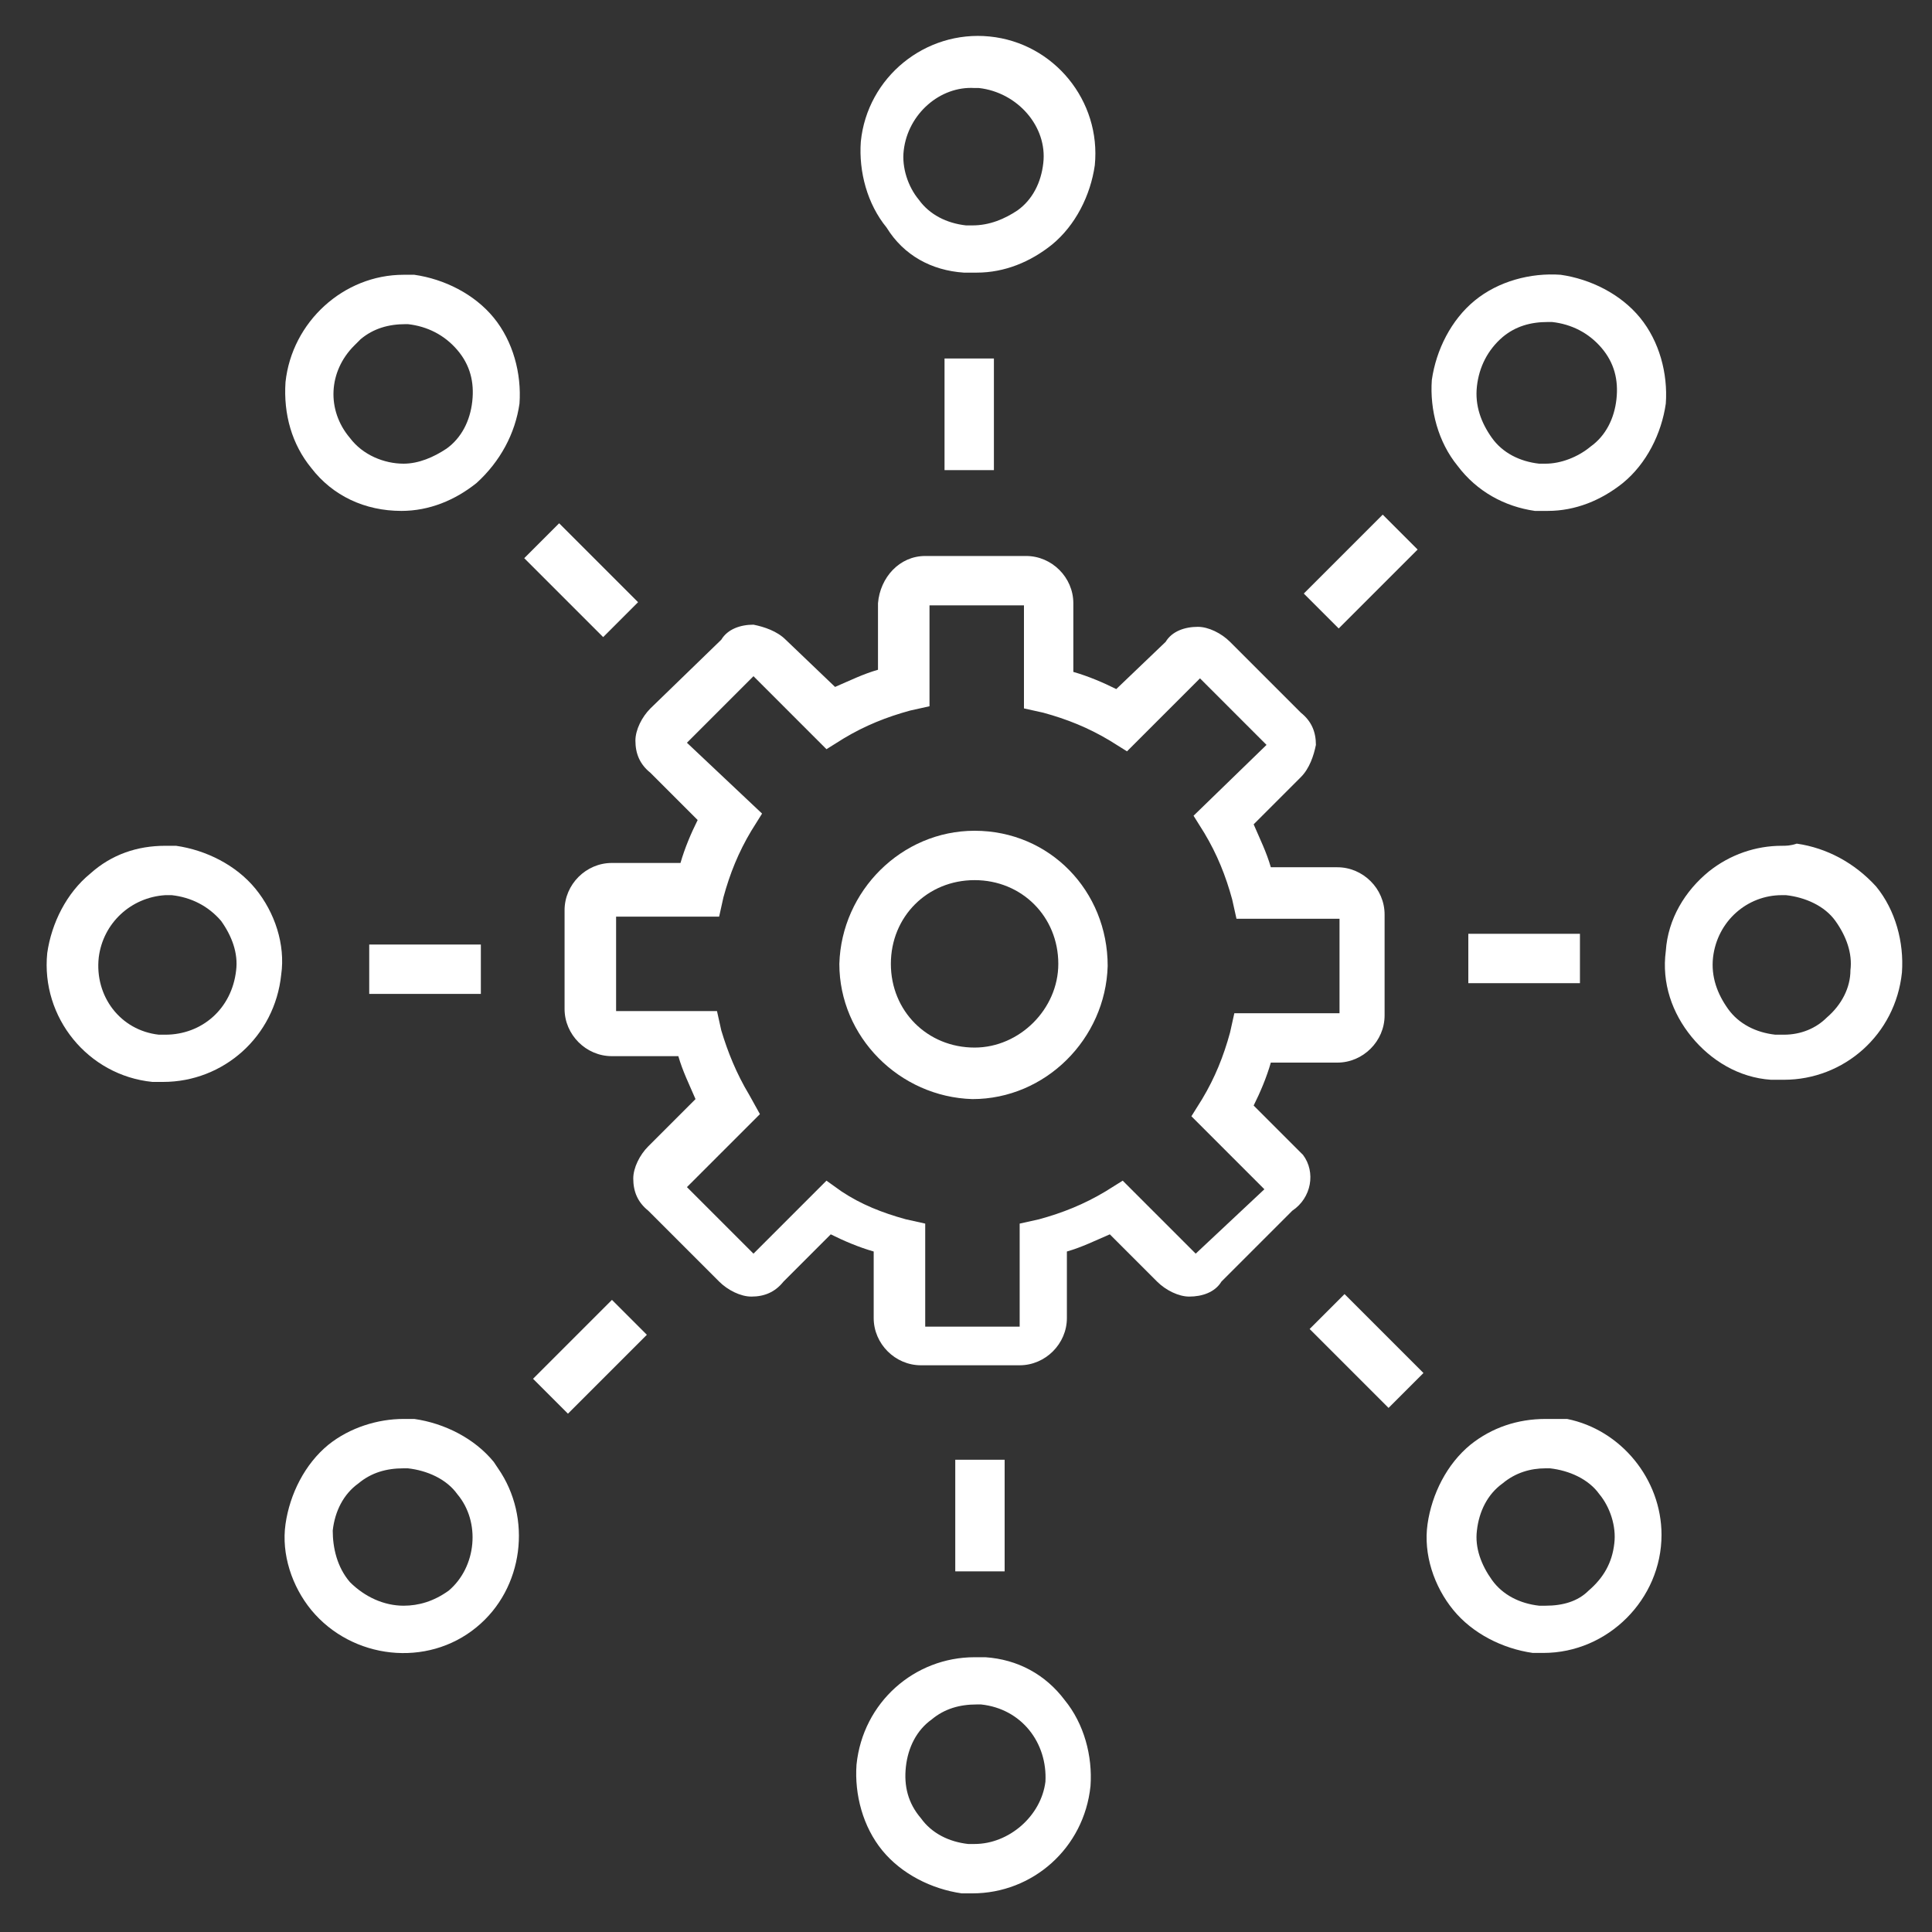<?xml version="1.0" encoding="utf-8"?>
<!-- Generator: Adobe Illustrator 23.0.4, SVG Export Plug-In . SVG Version: 6.00 Build 0)  -->
<svg version="1.1" id="Layer_1" xmlns="http://www.w3.org/2000/svg" xmlns:xlink="http://www.w3.org/1999/xlink" x="0px" y="0px"
	 width="90" height="90" viewBox="0 0 90 90" style="enable-background:new 0 0 90 90;" xml:space="preserve">
<rect x="0" y="0" width="90" height="90" fill="#333333" stroke="none"/>
<g fill="#ffffff">
	<g>
		<g>
			<path d="M60.6,53.7l-2.2-2.2c0.3-0.6,0.6-1.3,0.8-2h3.1c1.2,0,2.2-1,2.2-2.2v-4.7c0-1.2-1-2.2-2.2-2.2h-3.1
				c-0.2-0.7-0.5-1.3-0.8-2l2.2-2.2c0.4-0.4,0.6-1,0.7-1.5c0-0.6-0.2-1.1-0.7-1.5l-3.3-3.3c-0.4-0.4-1-0.7-1.5-0.7
				c-0.6,0-1.2,0.2-1.5,0.7L52,32.1c-0.6-0.3-1.3-0.6-2-0.8v-3.2c0-1.2-1-2.2-2.2-2.2h-4.7c-1.2,0-2.1,1-2.2,2.2v3.1
				c-0.7,0.2-1.3,0.5-2,0.8l-2.3-2.2c-0.4-0.4-1-0.6-1.5-0.7c-0.6,0-1.2,0.2-1.5,0.7L30.3,33c-0.4,0.4-0.7,1-0.7,1.5
				c0,0.6,0.2,1.1,0.7,1.5l2.2,2.2c-0.3,0.6-0.6,1.3-0.8,2h-3.2c-1.2,0-2.2,1-2.2,2.2v4.6c0,1.2,1,2.2,2.2,2.2h3.1
				c0.2,0.7,0.5,1.3,0.8,2l-2.2,2.2c-0.4,0.4-0.7,1-0.7,1.5c0,0.6,0.2,1.1,0.7,1.5l3.3,3.3c0.4,0.4,1,0.7,1.5,0.7
				c0.6,0,1.1-0.2,1.5-0.7l2.2-2.2c0.6,0.3,1.3,0.6,2,0.8v3.1c0,1.2,1,2.2,2.2,2.2h4.6c1.2,0,2.2-1,2.2-2.2v-3.1
				c0.7-0.2,1.3-0.5,2-0.8l2.2,2.2c0.4,0.4,1,0.7,1.5,0.7c0.6,0,1.2-0.2,1.5-0.7l3.3-3.3c0.9-0.6,1.1-1.8,0.5-2.6
				C60.8,53.9,60.7,53.8,60.6,53.7z M55.7,58.4L52.3,55l-0.8,0.5c-1,0.6-2,1-3.1,1.3l-0.9,0.2v4.8h-4.4v-4.8l-0.9-0.2
				c-1.1-0.3-2.1-0.7-3-1.3L38.5,55l-3.4,3.4l-3.1-3.1l3.4-3.4L34.9,51c-0.6-1-1-2-1.3-3l-0.2-0.9h-4.7v-4.4h4.8l0.2-0.9
				c0.3-1.1,0.7-2.1,1.3-3.1l0.5-0.8L32,34.6l3.1-3.1l3.4,3.4l0.8-0.5c1-0.6,2-1,3.1-1.3l0.9-0.2v-4.7h4.4v4.8l0.9,0.2
				c1.1,0.3,2.1,0.7,3.1,1.3l0.8,0.5l3.4-3.4l3.1,3.1L55.6,38l0.5,0.8c0.6,1,1,2,1.3,3.1l0.2,0.9h4.8v4.4h-4.9l-0.2,0.9
				c-0.3,1.1-0.7,2.1-1.3,3.1L55.5,52l3.4,3.4L55.7,58.4z"/>
			<path d="M45.4,38.7c-3.4,0-6.2,2.8-6.3,6.2c0,3.4,2.8,6.2,6.2,6.3c3.4,0,6.2-2.8,6.3-6.2c0,0,0,0,0,0
				C51.6,41.5,48.9,38.7,45.4,38.7z M45.4,48.8c-2.2,0-3.9-1.7-3.9-3.9c0-2.2,1.7-3.9,3.9-3.9c2.2,0,3.9,1.7,3.9,3.9c0,0,0,0,0,0
				C49.3,47,47.5,48.8,45.4,48.8z"/>
			<g>
				<path d="M45.9,77.2c-0.2,0-0.3,0-0.5,0c-2.8,0-5.2,2.1-5.5,5c-0.1,1.4,0.3,2.9,1.2,4c0.9,1.1,2.3,1.8,3.7,2l0.5,0
					c2.8,0,5.2-2.1,5.5-5c0.1-1.4-0.3-2.9-1.2-4C48.7,78,47.4,77.3,45.9,77.2 M45.4,85.9c-0.1,0-0.2,0-0.3,0
					c-0.9-0.1-1.7-0.5-2.2-1.2c-0.6-0.7-0.8-1.5-0.7-2.4c0.1-0.9,0.5-1.7,1.2-2.2c0.6-0.5,1.3-0.7,2.1-0.7h0.2
					c1.9,0.2,3.1,1.8,3,3.6C48.5,84.6,47,85.9,45.4,85.9z"/>
			</g>
			<g>
				<path d="M72,66.1c-1.3,0-2.5,0.4-3.5,1.2c-1.1,0.9-1.8,2.3-2,3.7c-0.2,1.4,0.3,2.9,1.2,4c0.9,1.1,2.3,1.8,3.7,2l0.5,0
					c3,0,5.5-2.5,5.5-5.5c0-2.6-1.9-4.9-4.4-5.4l-0.6,0C72.4,66.1,72.2,66.1,72,66.1z M72,74.8c-0.1,0-0.2,0-0.3,0
					c-0.9-0.1-1.7-0.5-2.2-1.2c-0.5-0.7-0.8-1.5-0.7-2.3c0.1-0.9,0.5-1.7,1.2-2.2c0.6-0.5,1.3-0.7,2-0.7h0.2
					c0.9,0.1,1.8,0.5,2.3,1.2c0.5,0.6,0.8,1.5,0.7,2.3c-0.1,0.9-0.5,1.6-1.2,2.2l0,0C73.5,74.6,72.8,74.8,72,74.8z"/>
			</g>
			<g>
				<path d="M83,39.4c-1.2,0-2.4,0.4-3.4,1.2c-1.1,0.9-1.9,2.2-2,3.7c-0.2,1.5,0.3,2.9,1.2,4s2.2,1.9,3.7,2l0.1,0l0.5,0
					c2.8,0,5.2-2.1,5.5-5c0.1-1.4-0.3-2.9-1.2-4c-1-1.1-2.3-1.8-3.7-2C83.4,39.4,83.2,39.4,83,39.4z M83.1,48.2c-0.1,0-0.1,0-0.2,0
					l-0.2,0c-0.9-0.1-1.7-0.5-2.2-1.2c-0.5-0.7-0.8-1.5-0.7-2.4c0.2-1.7,1.6-2.9,3.2-2.9c0,0,0,0,0,0h0.2c0.9,0.1,1.8,0.5,2.3,1.2
					c0.5,0.7,0.8,1.5,0.7,2.3c0,0.8-0.4,1.6-1.1,2.2C84.6,47.9,83.9,48.2,83.1,48.2z"/>
			</g>
			<g>
				<path d="M71.5,23.8c0.1,0,0.2,0,0.3,0c0.1,0,0.2,0,0.3,0c1.3,0,2.5-0.5,3.5-1.3c1.1-0.9,1.8-2.3,2-3.7c0.1-1.4-0.3-2.9-1.2-4
					c-0.9-1.1-2.3-1.8-3.7-2c-1.4-0.1-2.9,0.3-4,1.2c-1.1,0.9-1.8,2.3-2,3.7c-0.1,1.4,0.3,2.9,1.2,4C68.8,22.9,70.1,23.6,71.5,23.8z
					 M72,21.6c-0.1,0-0.2,0-0.3,0c-0.9-0.1-1.7-0.5-2.2-1.2c-0.5-0.7-0.8-1.5-0.7-2.4c0.1-0.9,0.5-1.7,1.2-2.3
					c0.6-0.5,1.3-0.7,2.1-0.7h0.2c0.9,0.1,1.7,0.5,2.3,1.2c0.6,0.7,0.8,1.5,0.7,2.4c-0.1,0.9-0.5,1.7-1.2,2.2
					C73.5,21.3,72.7,21.6,72,21.6z"/>
			</g>
			<g>
				<path d="M44.9,12.7c0.1,0,0.2,0,0.3,0c0.1,0,0.2,0,0.3,0c1.3,0,2.5-0.5,3.5-1.3c1.1-0.9,1.8-2.3,2-3.7c0.3-3-1.9-5.7-4.9-6
					c-3-0.3-5.7,1.9-6,4.9c-0.1,1.4,0.3,2.9,1.2,4C42.1,11.9,43.4,12.6,44.9,12.7z M45.3,10.5c-0.1,0-0.2,0-0.3,0
					c-0.9-0.1-1.7-0.5-2.2-1.2c-0.5-0.6-0.8-1.5-0.7-2.3c0.2-1.7,1.7-3,3.3-2.9h0.2c1.8,0.2,3.2,1.8,3,3.5c-0.1,0.9-0.5,1.7-1.2,2.2
					C46.8,10.2,46.1,10.5,45.3,10.5z"/>
			</g>
			<g>
				<path d="M18.8,12.8c-2.8,0-5.2,2.2-5.5,5c-0.1,1.5,0.3,2.9,1.2,4c1,1.3,2.5,2,4.2,2h0c0,0,0,0,0,0c1.3,0,2.5-0.5,3.5-1.3
					c1.1-1,1.8-2.3,2-3.7c0.1-1.4-0.3-2.9-1.2-4c-0.9-1.1-2.3-1.8-3.7-2C19.1,12.8,19,12.8,18.8,12.8z M18.8,21.6
					c-0.9,0-1.9-0.4-2.5-1.2c-1.1-1.3-1-3.1,0.2-4.3v0l0.3-0.3c0.6-0.5,1.3-0.7,2.1-0.7H19c0.9,0.1,1.7,0.5,2.3,1.2
					c0.6,0.7,0.8,1.5,0.7,2.4c-0.1,0.9-0.5,1.7-1.2,2.2C20.2,21.3,19.5,21.6,18.8,21.6z"/>
			</g>
			<g>
				<path d="M7.7,39.4c-1.3,0-2.5,0.4-3.5,1.3c-1.1,0.9-1.8,2.3-2,3.7c-0.3,3,1.9,5.7,4.9,6l0.5,0c2.8,0,5.2-2.1,5.5-5
					c0.2-1.4-0.3-2.9-1.2-4c-0.9-1.1-2.3-1.8-3.7-2C8,39.4,7.9,39.4,7.7,39.4z M7.7,48.2c-0.1,0-0.2,0-0.3,0l0,0
					c-1.8-0.2-3-1.8-2.8-3.6c0.2-1.6,1.5-2.8,3.1-2.9l0.3,0c0.9,0.1,1.7,0.5,2.3,1.2c0.5,0.7,0.8,1.5,0.7,2.3
					C10.8,47,9.4,48.2,7.7,48.2z"/>
			</g>
			<g>
				<path d="M18.8,66.1c-1.2,0-2.5,0.4-3.5,1.2c-1.1,0.9-1.8,2.3-2,3.7c-0.2,1.4,0.3,2.9,1.2,4c1.9,2.3,5.4,2.7,7.7,0.8
					c2.2-1.8,2.6-5.1,1-7.4L23,68.1c-0.9-1.1-2.3-1.8-3.7-2C19.1,66.1,18.9,66.1,18.8,66.1z M18.8,74.8c-0.9,0-1.8-0.4-2.5-1.1
					c-0.6-0.7-0.8-1.6-0.8-2.4c0.1-0.9,0.5-1.7,1.2-2.2c0.6-0.5,1.3-0.7,2.1-0.7H19c0.9,0.1,1.8,0.5,2.3,1.2
					c1.1,1.3,0.9,3.4-0.4,4.5C20.2,74.6,19.5,74.8,18.8,74.8z"/>
			</g>
			<rect x="17.2" y="44" width="5.2" height="2.3"/>
			<rect x="24.9" y="62.1" transform="matrix(0.707 -0.707 0.707 0.707 -36.678 37.929)" width="5.2" height="2.3"/>
			<rect x="44.5" y="68" width="2.3" height="5.2"/>
			<rect x="62.5" y="60.3" transform="matrix(0.707 -0.707 0.707 0.707 -25.812 63.465)" width="2.3" height="5.2"/>
			<rect x="68.4" y="43.5" width="5.2" height="2.3"/>
			<rect x="60.8" y="25.5" transform="matrix(0.707 -0.707 0.707 0.707 -0.278 52.607)" width="5.2" height="2.3"/>
			<rect x="44" y="16.7" width="2.3" height="5.2"/>
			<rect x="25.9" y="24.4" transform="matrix(0.707 -0.707 0.707 0.707 -11.141 27.063)" width="2.3" height="5.2"/>
		</g>
	</g>
</g>
</svg>
